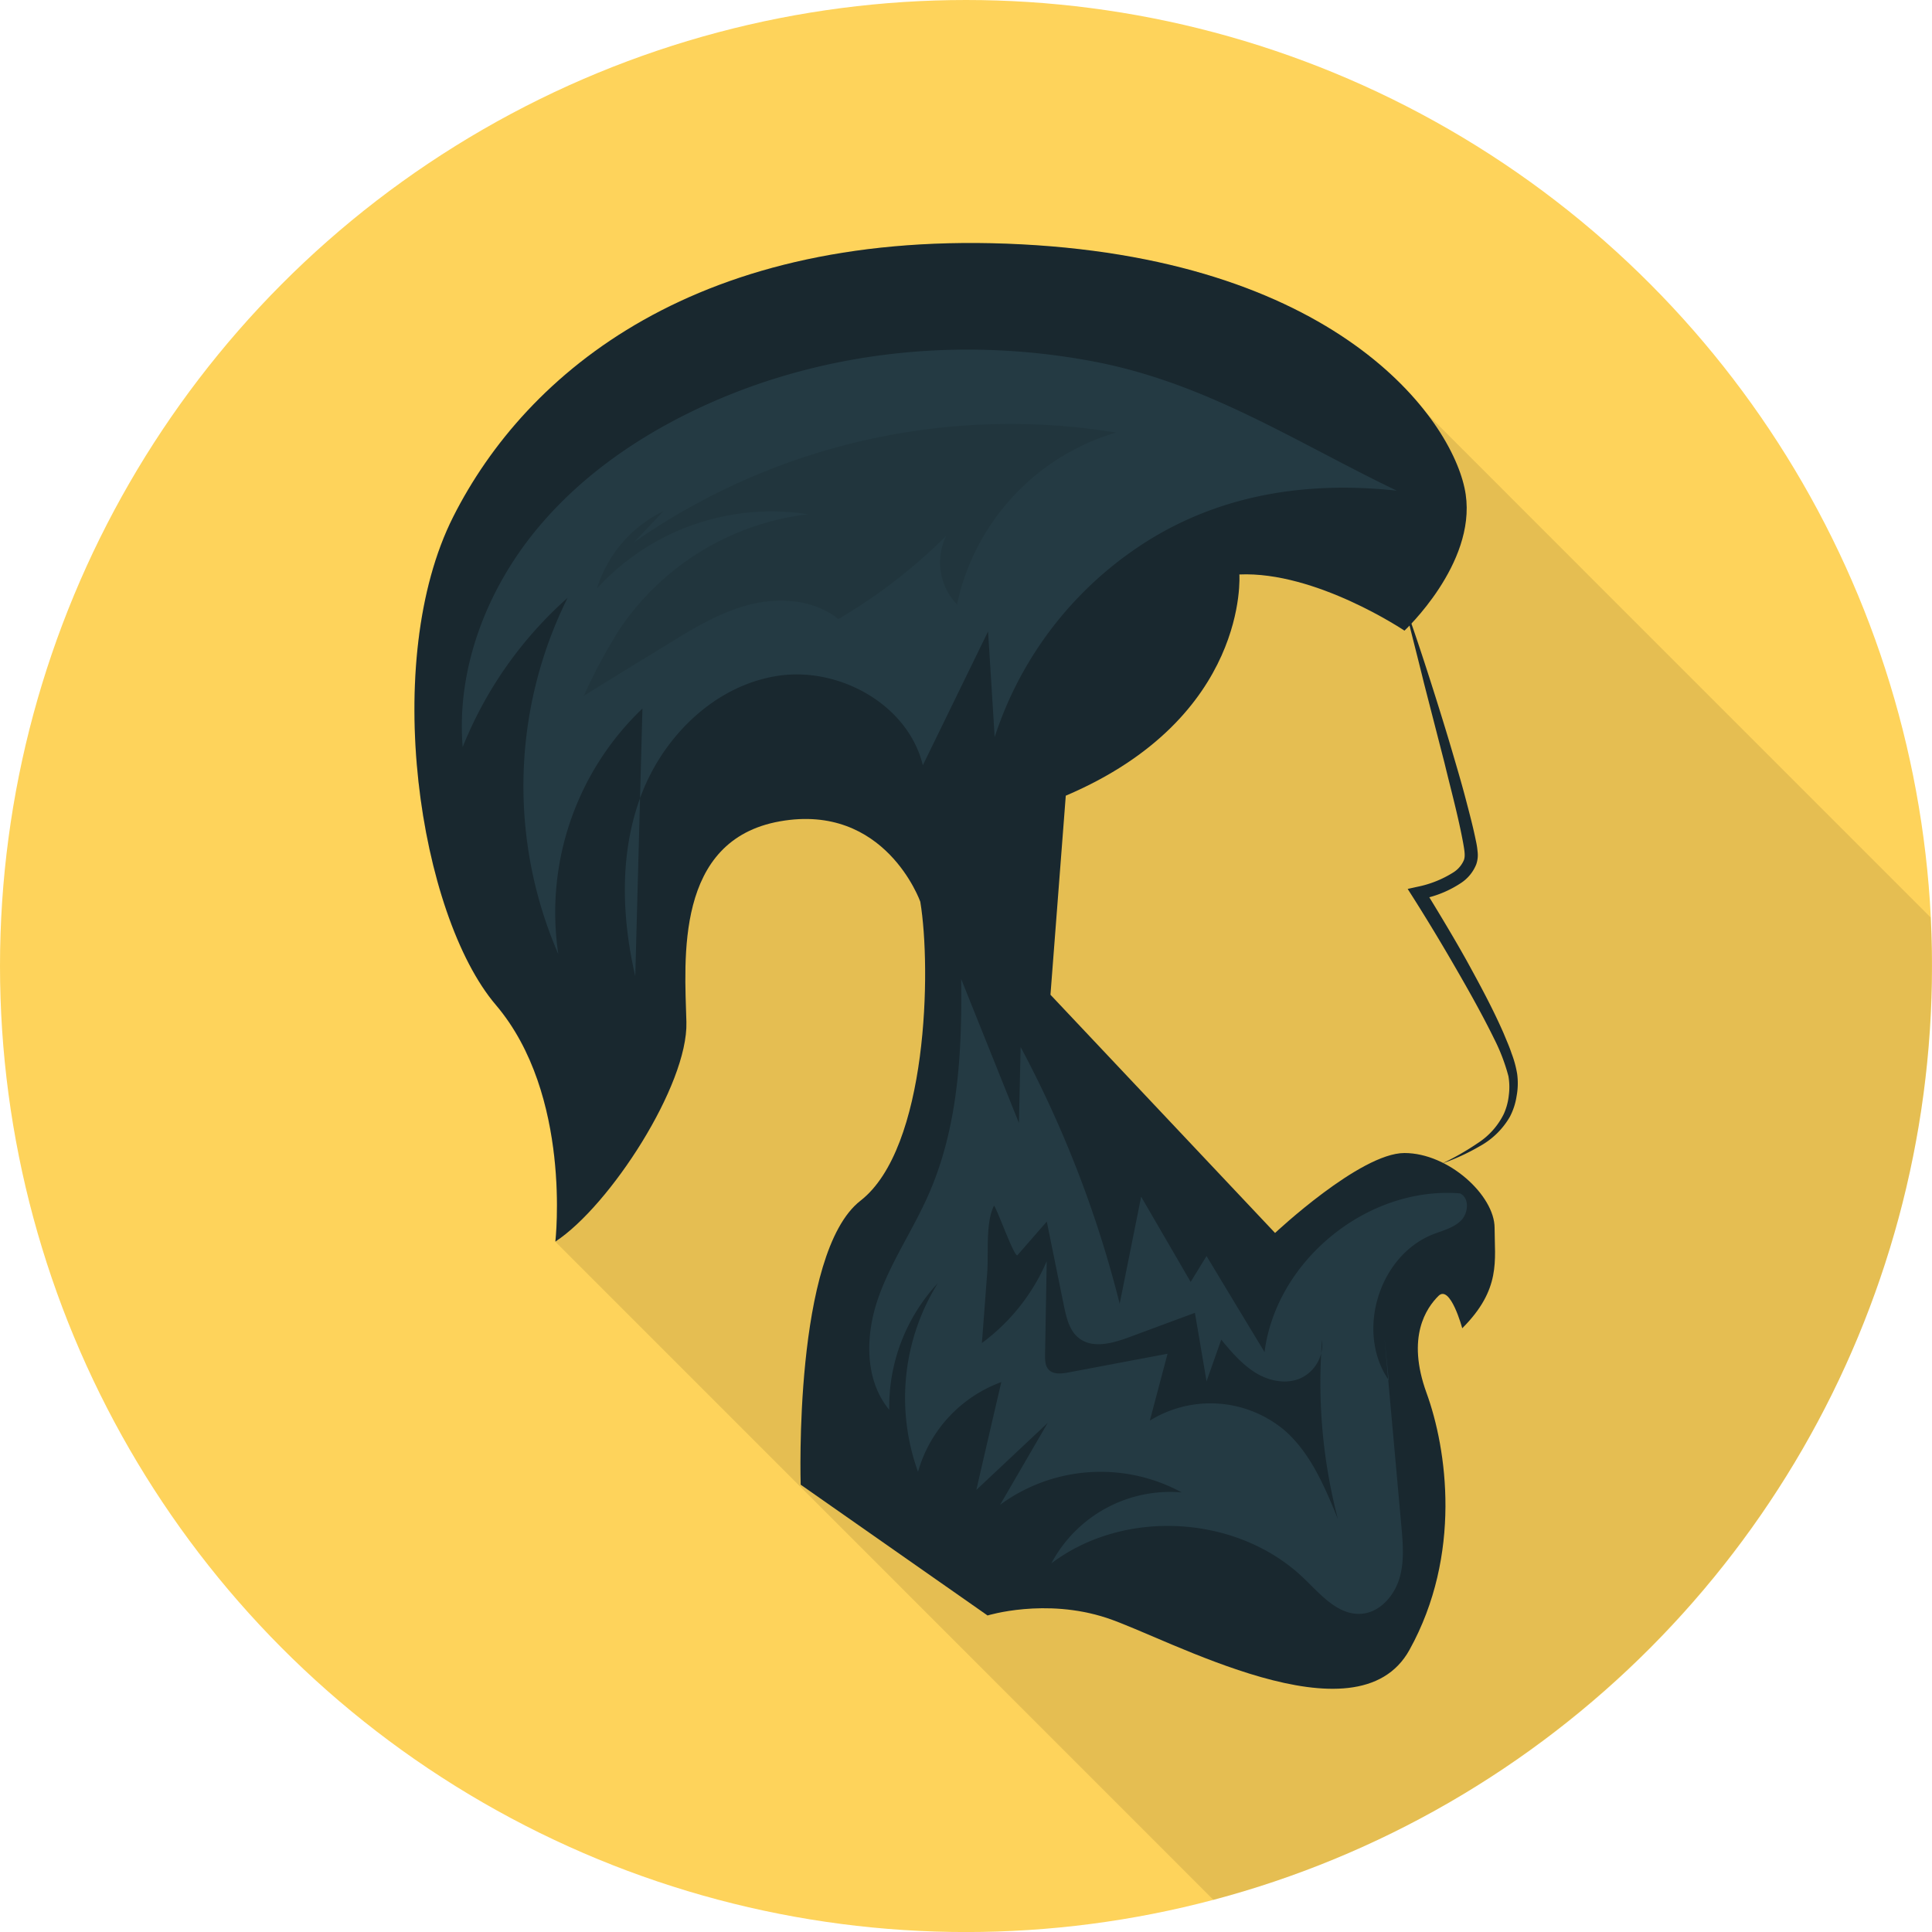 <svg xmlns="http://www.w3.org/2000/svg" viewBox="0 0 468.11 468.11"><defs><style>.cls-1{fill:#fed35b;}.cls-2{opacity:0.1;}.cls-2,.cls-4,.cls-5{isolation:isolate;}.cls-3,.cls-5{fill:#19282f;}.cls-4{fill:#467082;}.cls-4,.cls-5{opacity:0.25;}</style></defs><title>Asset 1</title><g id="Layer_2" data-name="Layer 2"><g id="Layer_1-2" data-name="Layer 1"><circle class="cls-1" cx="234.06" cy="234.06" r="234.06"/><path class="cls-2" d="M311.84,74.05c-15.94-7.61-37-13.39-64.36-14.82-78.3-4.13-120,30.94-137.69,66s-8.23,96.48,10.31,118.27,14.45,57.35,14.45,57.35L294,460.32c100.2-26.49,174.07-117.74,174.07-226.26,0-3.95-.1-7.86-.29-11.76L345.45,99.94C338.61,91.09,327.79,81.65,311.84,74.05Z"/><path class="cls-3" d="M239.28,391.42,194,359.73s-1.81-56.14,14.49-68.81,17.2-56.14,14.49-72.44c0,0-8.47-24-34-19.48s-23.09,33.4-22.67,48.65-18.56,44.53-31.75,53.18c0,0,4.12-35.57-14.43-57.36s-28-83.22-10.31-118.27,59.37-70.08,137.7-66,105.13,43.7,107.61,60.6-14.84,33-14.84,33-21.44-14.43-40-13.61c0,0,2.47,34.63-42.06,53.6l-3.71,48.23,54.42,57.72s20.62-19.37,31.34-19.37,21.85,10.3,21.85,18.14,1.65,14.84-7.84,24.32c0,0-2.88-10.72-5.77-7.83s-7.83,9.89-2.88,23.5,8.65,39.16-4.13,62.25S283,396.89,268.11,392,239.28,391.42,239.28,391.42Z"/><path class="cls-3" d="M367.6,260.22a25.61,25.61,0,0,0-1.36-5c-.53-1.63-1.23-3.15-1.86-4.71-2.68-6.16-5.86-12-9.07-17.85-2.89-5.16-5.92-10.22-9-15.26A26,26,0,0,0,353.9,214a9.74,9.74,0,0,0,3.78-4.56,6.84,6.84,0,0,0,.33-3.1,19.53,19.53,0,0,0-.42-2.66c-.68-3.37-1.55-6.6-2.4-9.86s-1.78-6.47-2.73-9.69c-1.87-6.44-3.86-12.83-5.9-19.21s-4.15-12.75-6.42-19c1.55,6.52,3.27,13,4.85,19.5l5,19.44c1.56,6.48,3.35,13,4.53,19.44.29,1.65.56,3.11.16,4.12a6.6,6.6,0,0,1-2.61,3,25.84,25.84,0,0,1-8.65,3.44l-2.35.52,1.27,2c3.53,5.57,6.95,11.25,10.27,17s6.55,11.48,9.44,17.37a46.13,46.13,0,0,1,3.43,9,15.33,15.33,0,0,1,.09,4.65,14.63,14.63,0,0,1-1.22,4.52,17.72,17.72,0,0,1-6.33,7.07,64.26,64.26,0,0,1-8.59,4.91,51.29,51.29,0,0,0,9.08-4.17,18.93,18.93,0,0,0,7.29-7.09,15.73,15.73,0,0,0,1.65-5A17,17,0,0,0,367.6,260.22Z"/><path class="cls-4" d="M175,96.37c-17.34,7.26-33.58,17.85-45.43,32.45s-19,33.46-17.47,52.2a96,96,0,0,1,25.42-36.16,102.44,102.44,0,0,0-2.24,86.34,68.29,68.29,0,0,1,20.38-59.53l-1.74,64.86c-3.4-14.71-3.85-30.54,1.71-44.58s17.9-25.93,32.83-28.2,31.56,7,35.14,21.66L239.4,153q.81,12.8,1.6,25.6a88.37,88.37,0,0,1,38.23-48.27c18.14-10.9,38.44-13.68,59.19-11.45-24.36-11.69-45.87-26-73.17-31.24C235.16,81.87,203.33,84.53,175,96.37Z"/><path class="cls-5" d="M153.66,131.35A159.31,159.31,0,0,1,270.41,104.8a55.51,55.51,0,0,0-38.53,41.67,14.74,14.74,0,0,1-2.64-16.61A130.79,130.79,0,0,1,203.13,150c-5.85-4.69-14.14-5.35-21.41-3.52s-13.79,5.81-20.17,9.75l-3.81,2.35L155,160.23l-13.54,8.35a127.05,127.05,0,0,1,8.9-16.49,64.18,64.18,0,0,1,45.37-27.49,57.2,57.2,0,0,0-51.09,18,30.93,30.93,0,0,1,16.11-18.75"/><path class="cls-4" d="M335.47,324.47l4.07,45.28c.39,4.36.77,8.86-.57,13s-4.82,8-9.19,8.26c-5.54.37-9.74-4.59-13.73-8.46-16-15.51-43.54-17.2-61.32-3.75a32.6,32.6,0,0,1,31.59-17.2,41.14,41.14,0,0,0-44,3l11.52-19.83L236.56,361q3-13.06,6.05-26.13a32.62,32.62,0,0,0-20.18,21.74,52.67,52.67,0,0,1,4.79-45.7,44,44,0,0,0-11.76,30.68c-6-7.23-5.81-17.95-2.75-26.85S221.23,298,225,289.39c7.15-16.23,8.13-34.46,7.88-52.19l14,34.89q.21-9.21.41-18.41a272.59,272.59,0,0,1,24,62.21q2.61-13,5.2-25.94l12,20.65q1.92-3.14,3.85-6.27,7,11.64,14.05,23.26c2.85-22.26,25-40.24,47.37-38.44,2.3,1.1,2.06,4.72.27,6.54s-4.42,2.44-6.8,3.37c-13.17,5.19-18.8,23.72-10.74,35.36"/><path class="cls-3" d="M237.91,325.4a48.18,48.18,0,0,0,15.7-19.81q-.2,11.34-.4,22.68c0,1.26,0,2.66.87,3.58,1.13,1.21,3.07,1,4.7.7L282.89,328,278.6,344.2a27.92,27.92,0,0,1,32.57,2.3c6.39,5.56,9.79,13.72,13,21.57a130.73,130.73,0,0,1-3.84-43.42,9.13,9.13,0,0,1-5.15,9.26c-3.52,1.59-7.76.7-11-1.32s-5.82-5-8.28-8q-1.79,5.06-3.56,10.1l-2.82-16.6L273.57,324c-4,1.48-8.84,2.84-12.18.2-2.29-1.8-3-4.91-3.6-7.77q-2.09-10.23-4.16-20.46-3.57,4.11-7.15,8.2c-.92,0-4.74-10.87-5.63-12.05-2.1,4.07-1.3,11.52-1.65,16.17Z"/></g></g></svg>